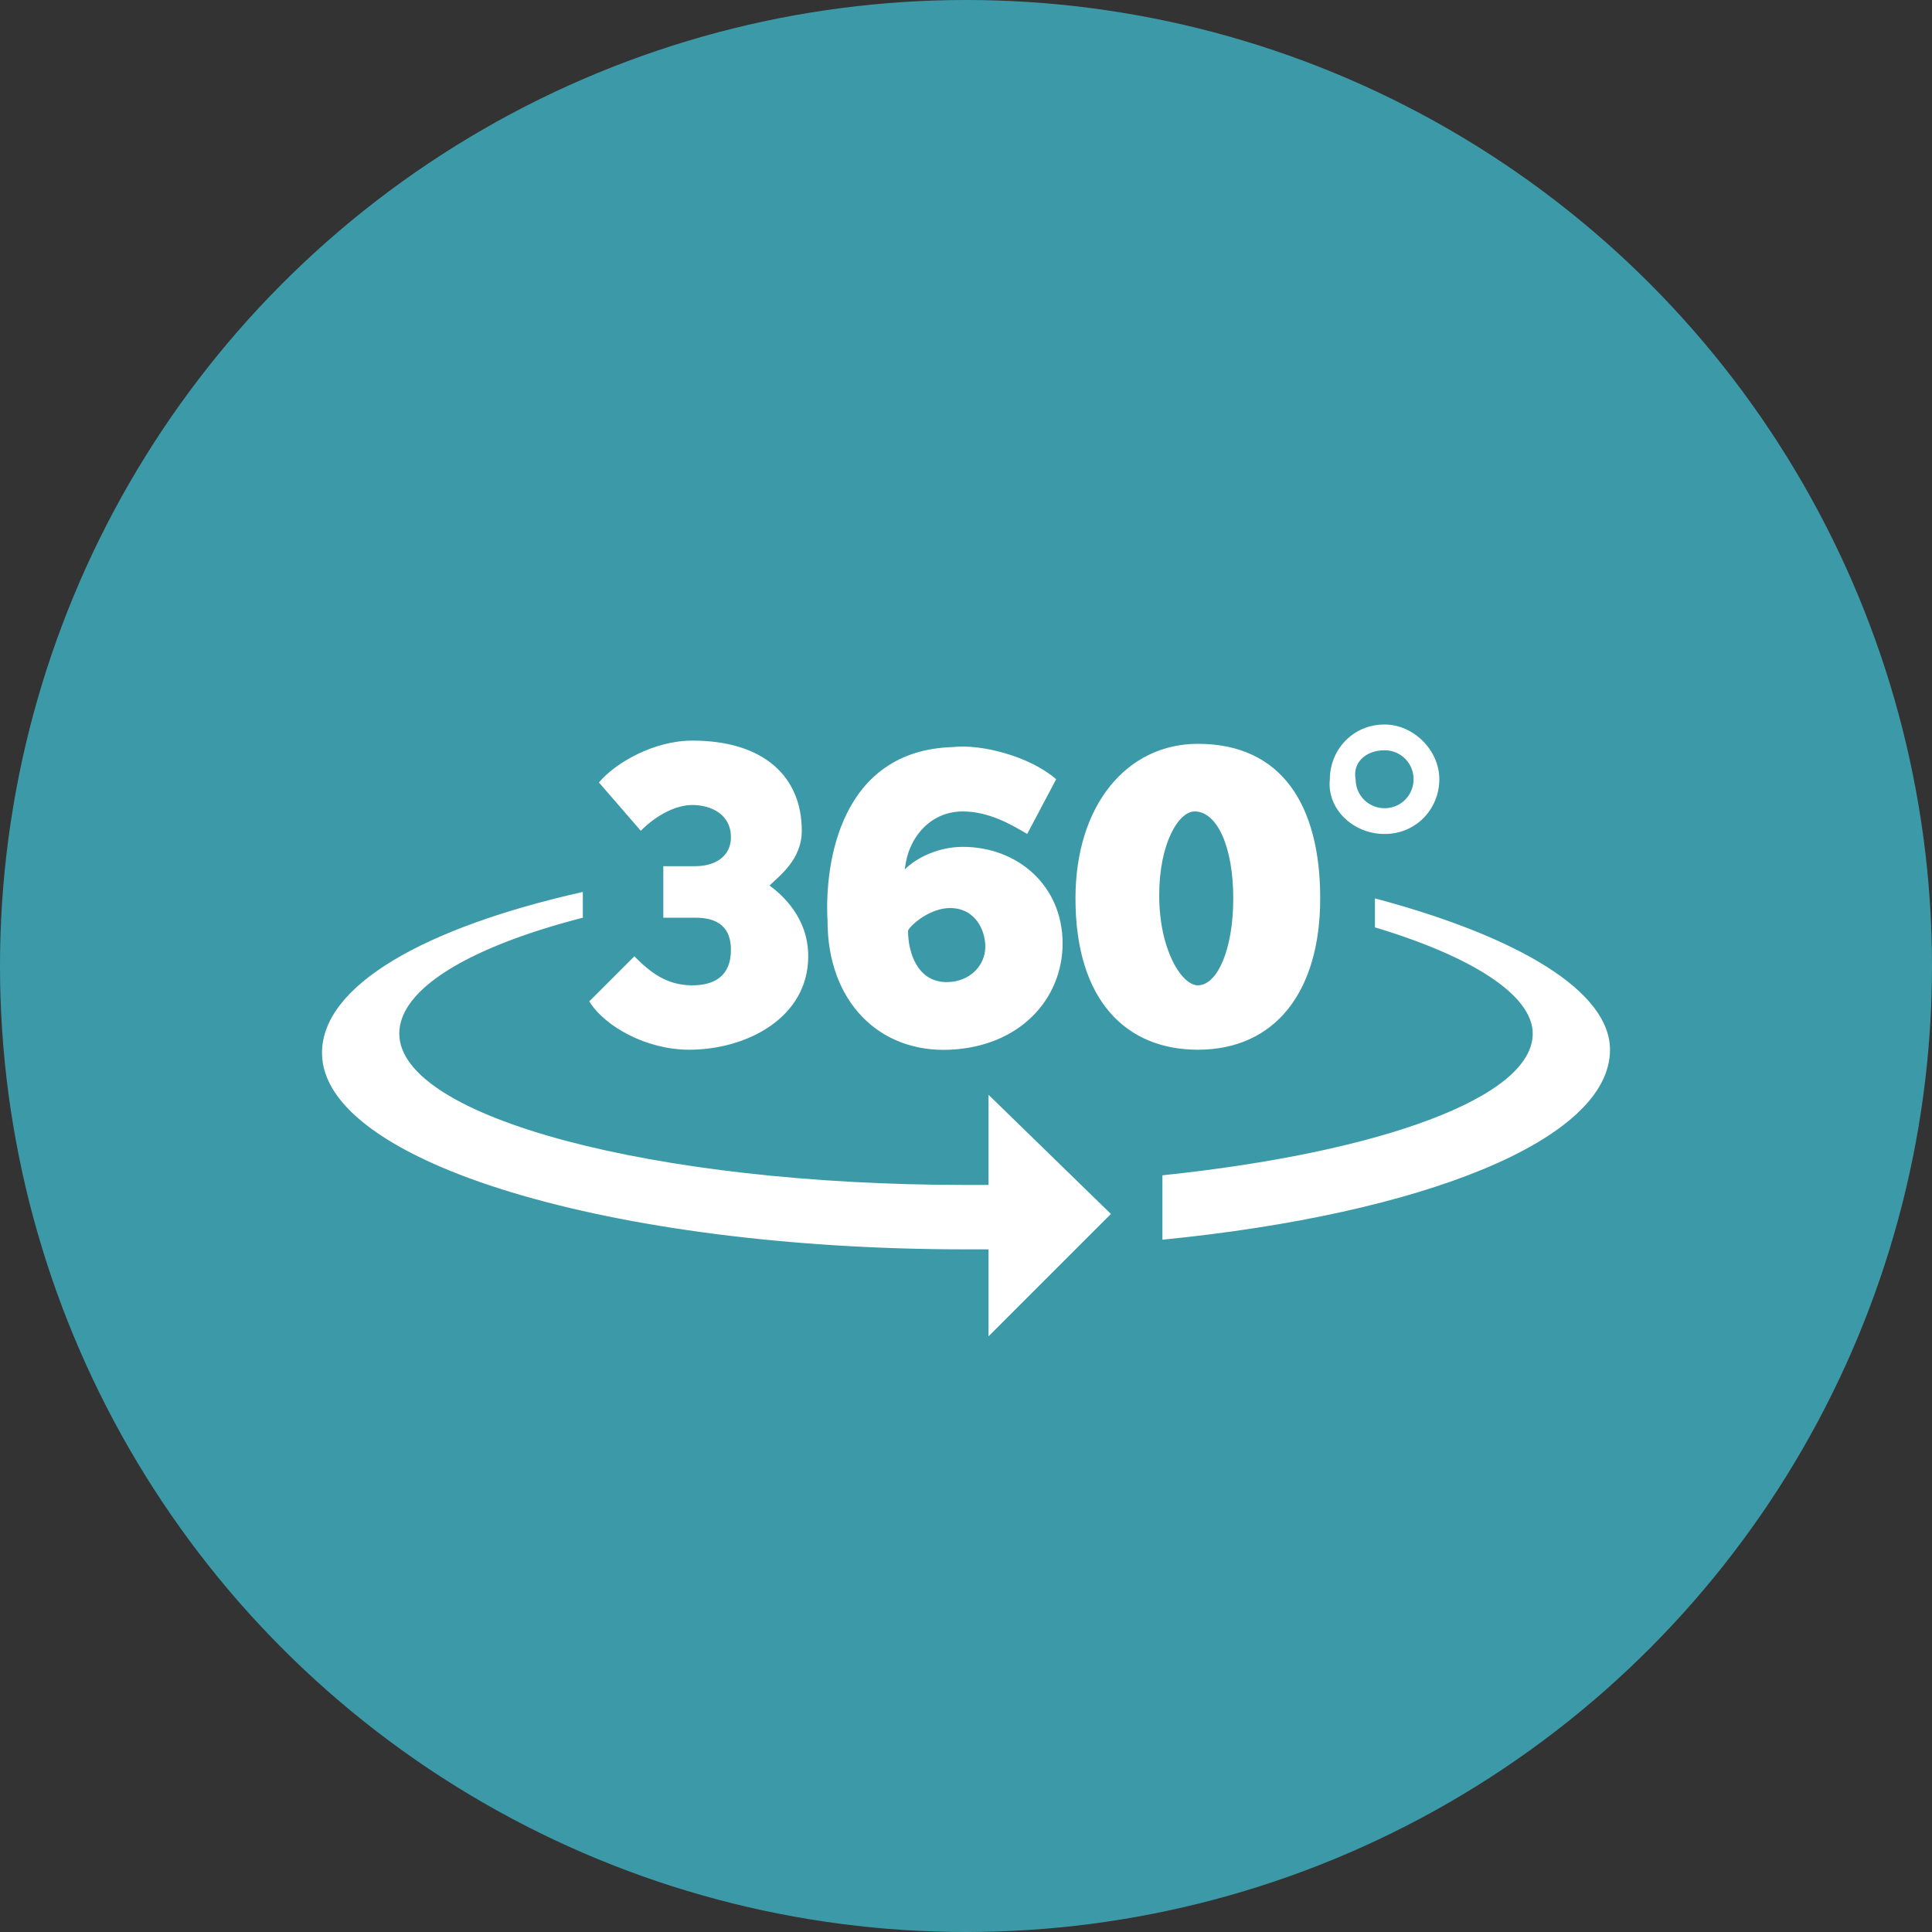 <?xml version="1.0" encoding="utf-8"?>
<!-- Generator: Adobe Illustrator 18.0.0, SVG Export Plug-In . SVG Version: 6.00 Build 0)  -->
<!DOCTYPE svg PUBLIC "-//W3C//DTD SVG 1.1//EN" "http://www.w3.org/Graphics/SVG/1.1/DTD/svg11.dtd">
<svg version="1.1" id="Слой_1" xmlns="http://www.w3.org/2000/svg" xmlns:xlink="http://www.w3.org/1999/xlink" x="0px" y="0px"
	 width="60px" height="60px" viewBox="0 0 60 60" enable-background="new 0 0 60 60" xml:space="preserve">
<rect x="0" y="0" width="60" height="60" fill="#333333" stroke="none"/>
<g opacity="0.8">
	<g>
		<circle fill="#3FB4C6" cx="30" cy="30" r="30"/>
	</g>
</g>
<g>
	<g>
		<path fill="#FFFFFF" d="M42.7,27.9v0.9c3,0.9,4.9,2.1,4.9,3.3c0,2-4.8,3.7-11.5,4.4v2c8.1-0.8,13.9-3.1,13.9-5.9
			C50,30.8,47.2,29.1,42.7,27.9z M30.7,36.8c-0.2,0-0.4,0-0.7,0c-9.7,0-17.6-2.1-17.6-4.7c0-1.4,2.2-2.7,5.7-3.6v-0.8
			c-4.9,1.1-8.1,2.9-8.1,5c0,3.4,9,6.1,20,6.1c0.2,0,0.4,0,0.7,0v2.7l3.8-3.8L30.7,34V36.8z M21.5,30.6c-0.8,0-1.3-0.4-1.8-0.9
			l-1.4,1.4c0.5,0.8,1.8,1.5,3.1,1.5c1.8,0,3.7-1,3.7-2.9c0-1.2-0.8-1.9-1.2-2.2c0.3-0.3,1-0.8,1-1.7c0-1.7-1.2-2.8-3.4-2.8
			c-1.2,0-2.4,0.7-2.9,1.3l1.3,1.5c0.5-0.5,1.1-0.8,1.6-0.8c0.6,0,1.2,0.3,1.2,1c0,0.6-0.5,0.9-1.1,0.9h-1v1.6h1
			c0.7,0,1.1,0.3,1.1,1C22.7,30.3,22.2,30.6,21.5,30.6z M29.5,32.6c2.2-0.1,3.5-1.6,3.5-3.3c0-1.8-1.4-3-3.1-3
			c-0.7,0-1.4,0.3-1.8,0.7c0.1-1,0.8-1.8,1.8-1.8c0.8,0,1.5,0.4,2,0.7l0.9-1.7c-0.8-0.7-2.3-1.1-3.2-1c-3.5,0.1-4,3.6-3.9,5.4
			C25.7,31.1,27.3,32.7,29.5,32.6z M29.5,28.2c0.8,0,1.1,0.7,1.1,1.2c0,0.6-0.5,1.1-1.2,1.1c-0.9,0-1.2-0.9-1.2-1.6
			C28.3,28.7,28.9,28.2,29.5,28.2z M37.2,32.6c2.4,0,3.8-1.8,3.8-4.7c0-2.9-1.2-4.8-3.8-4.8c-2.2,0-3.8,1.9-3.8,4.8
			C33.4,31.1,35,32.6,37.2,32.6z M37.1,25.2c0.7,0,1.2,1.1,1.2,2.7c0,1.6-0.5,2.7-1.1,2.7c-0.5,0-1.2-1.1-1.2-2.8
			C36,26.2,36.6,25.2,37.1,25.2z M43,25.9c1,0,1.7-0.8,1.7-1.7c0-0.9-0.8-1.7-1.7-1.7c-1,0-1.7,0.8-1.7,1.7
			C41.2,25.1,42,25.9,43,25.9z M43,23.3c0.5,0,0.9,0.4,0.9,0.9c0,0.5-0.4,0.9-0.9,0.9c-0.5,0-0.9-0.4-0.9-0.9
			C42,23.7,42.4,23.3,43,23.3z"/>
	</g>
</g>
</svg>
